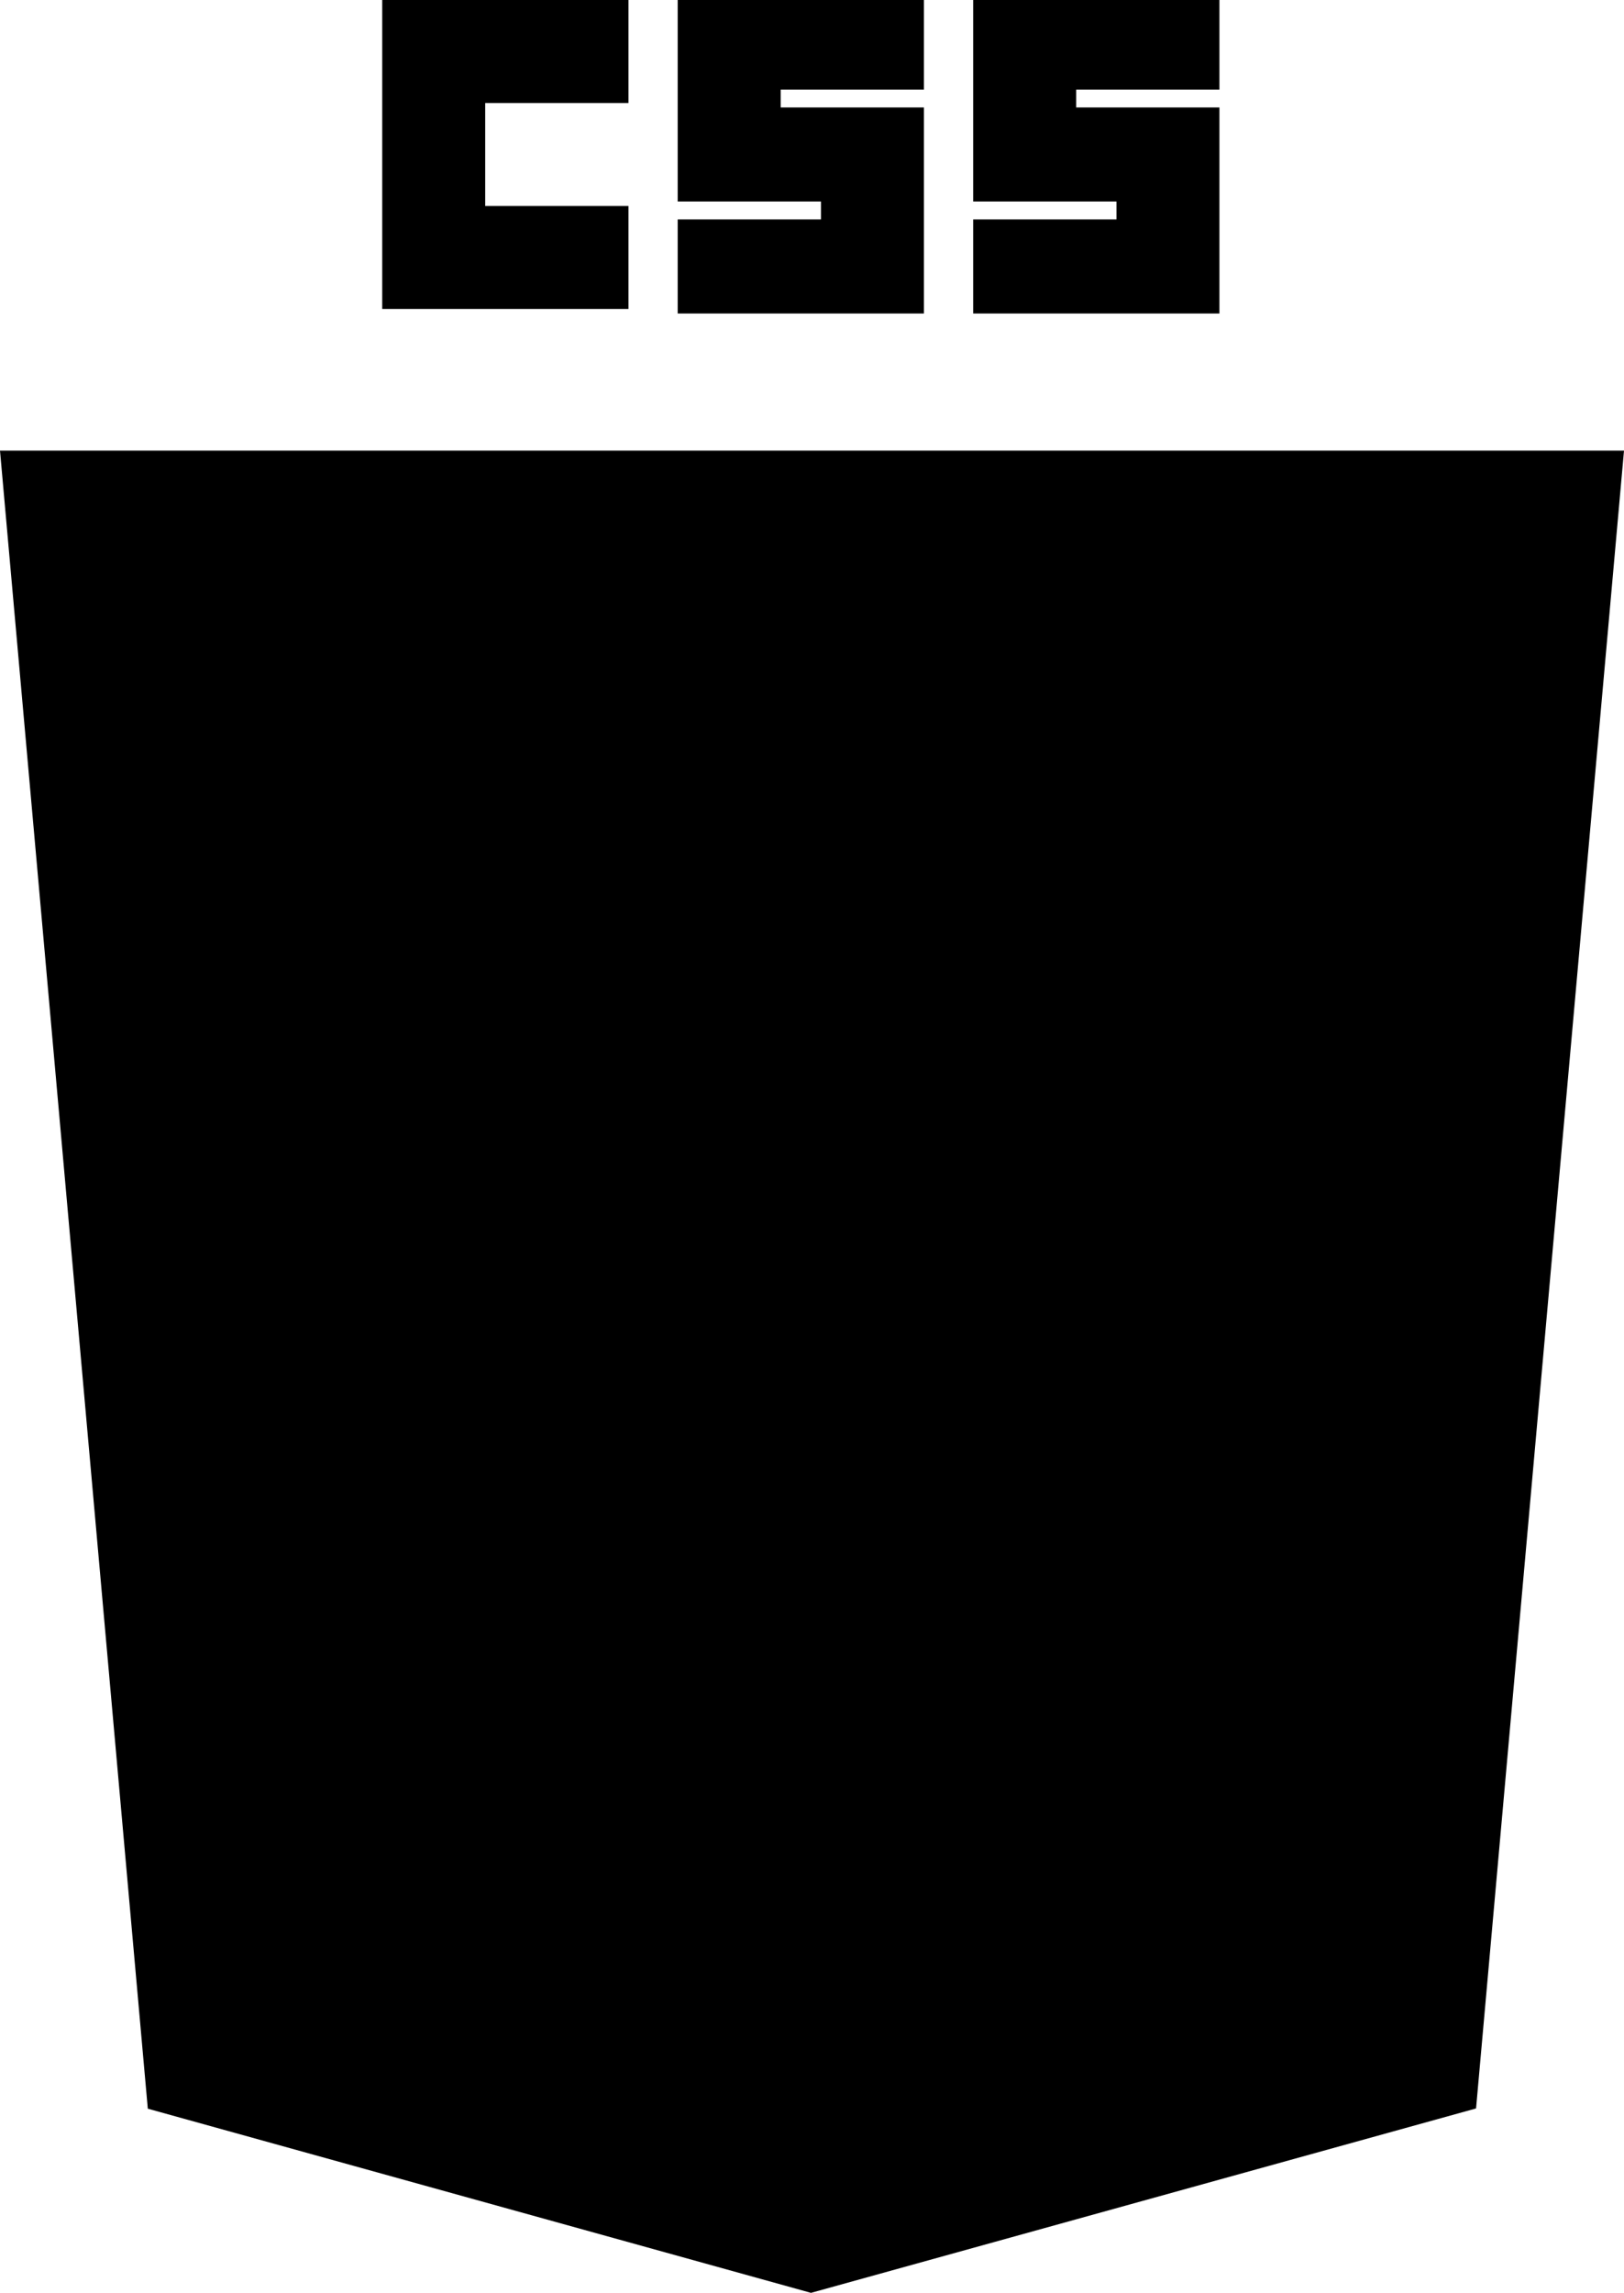 <svg xmlns="http://www.w3.org/2000/svg" style="isolation:isolate" viewBox="0 0 70.846 100" fill="currentColor" height="100%">
    <path fillRule="evenodd" d="M16.674 0h10.742v4.492h-6.25v4.492h6.25v4.493H16.674V0Zm12.89 0h10.742v3.906h-6.25v.781h6.25v8.985H29.564V9.57h6.25v-.781h-6.25V0Zm12.891 0h10.742v3.906h-6.25v.781h6.25v8.985H42.455V9.57h6.25v-.781h-6.25V0Zm-7.062 61.255H15.576l-.795-8.869h32.303l.807-9.082H13.99l-.806-8.87h44.427l-1.602 17.952-.216 2.381-2.084 23.35-.134 1.499-18.152 5.031v.001l-.04.011-18.168-5.043-1.243-13.926h8.903l.632 7.073 9.878 2.667.008-.002 9.892-2.67 1.03-11.503H35.393ZM35.379 100 6.448 91.968 0 19.653h70.846l-6.454 72.304L35.379 100Z" />
</svg>